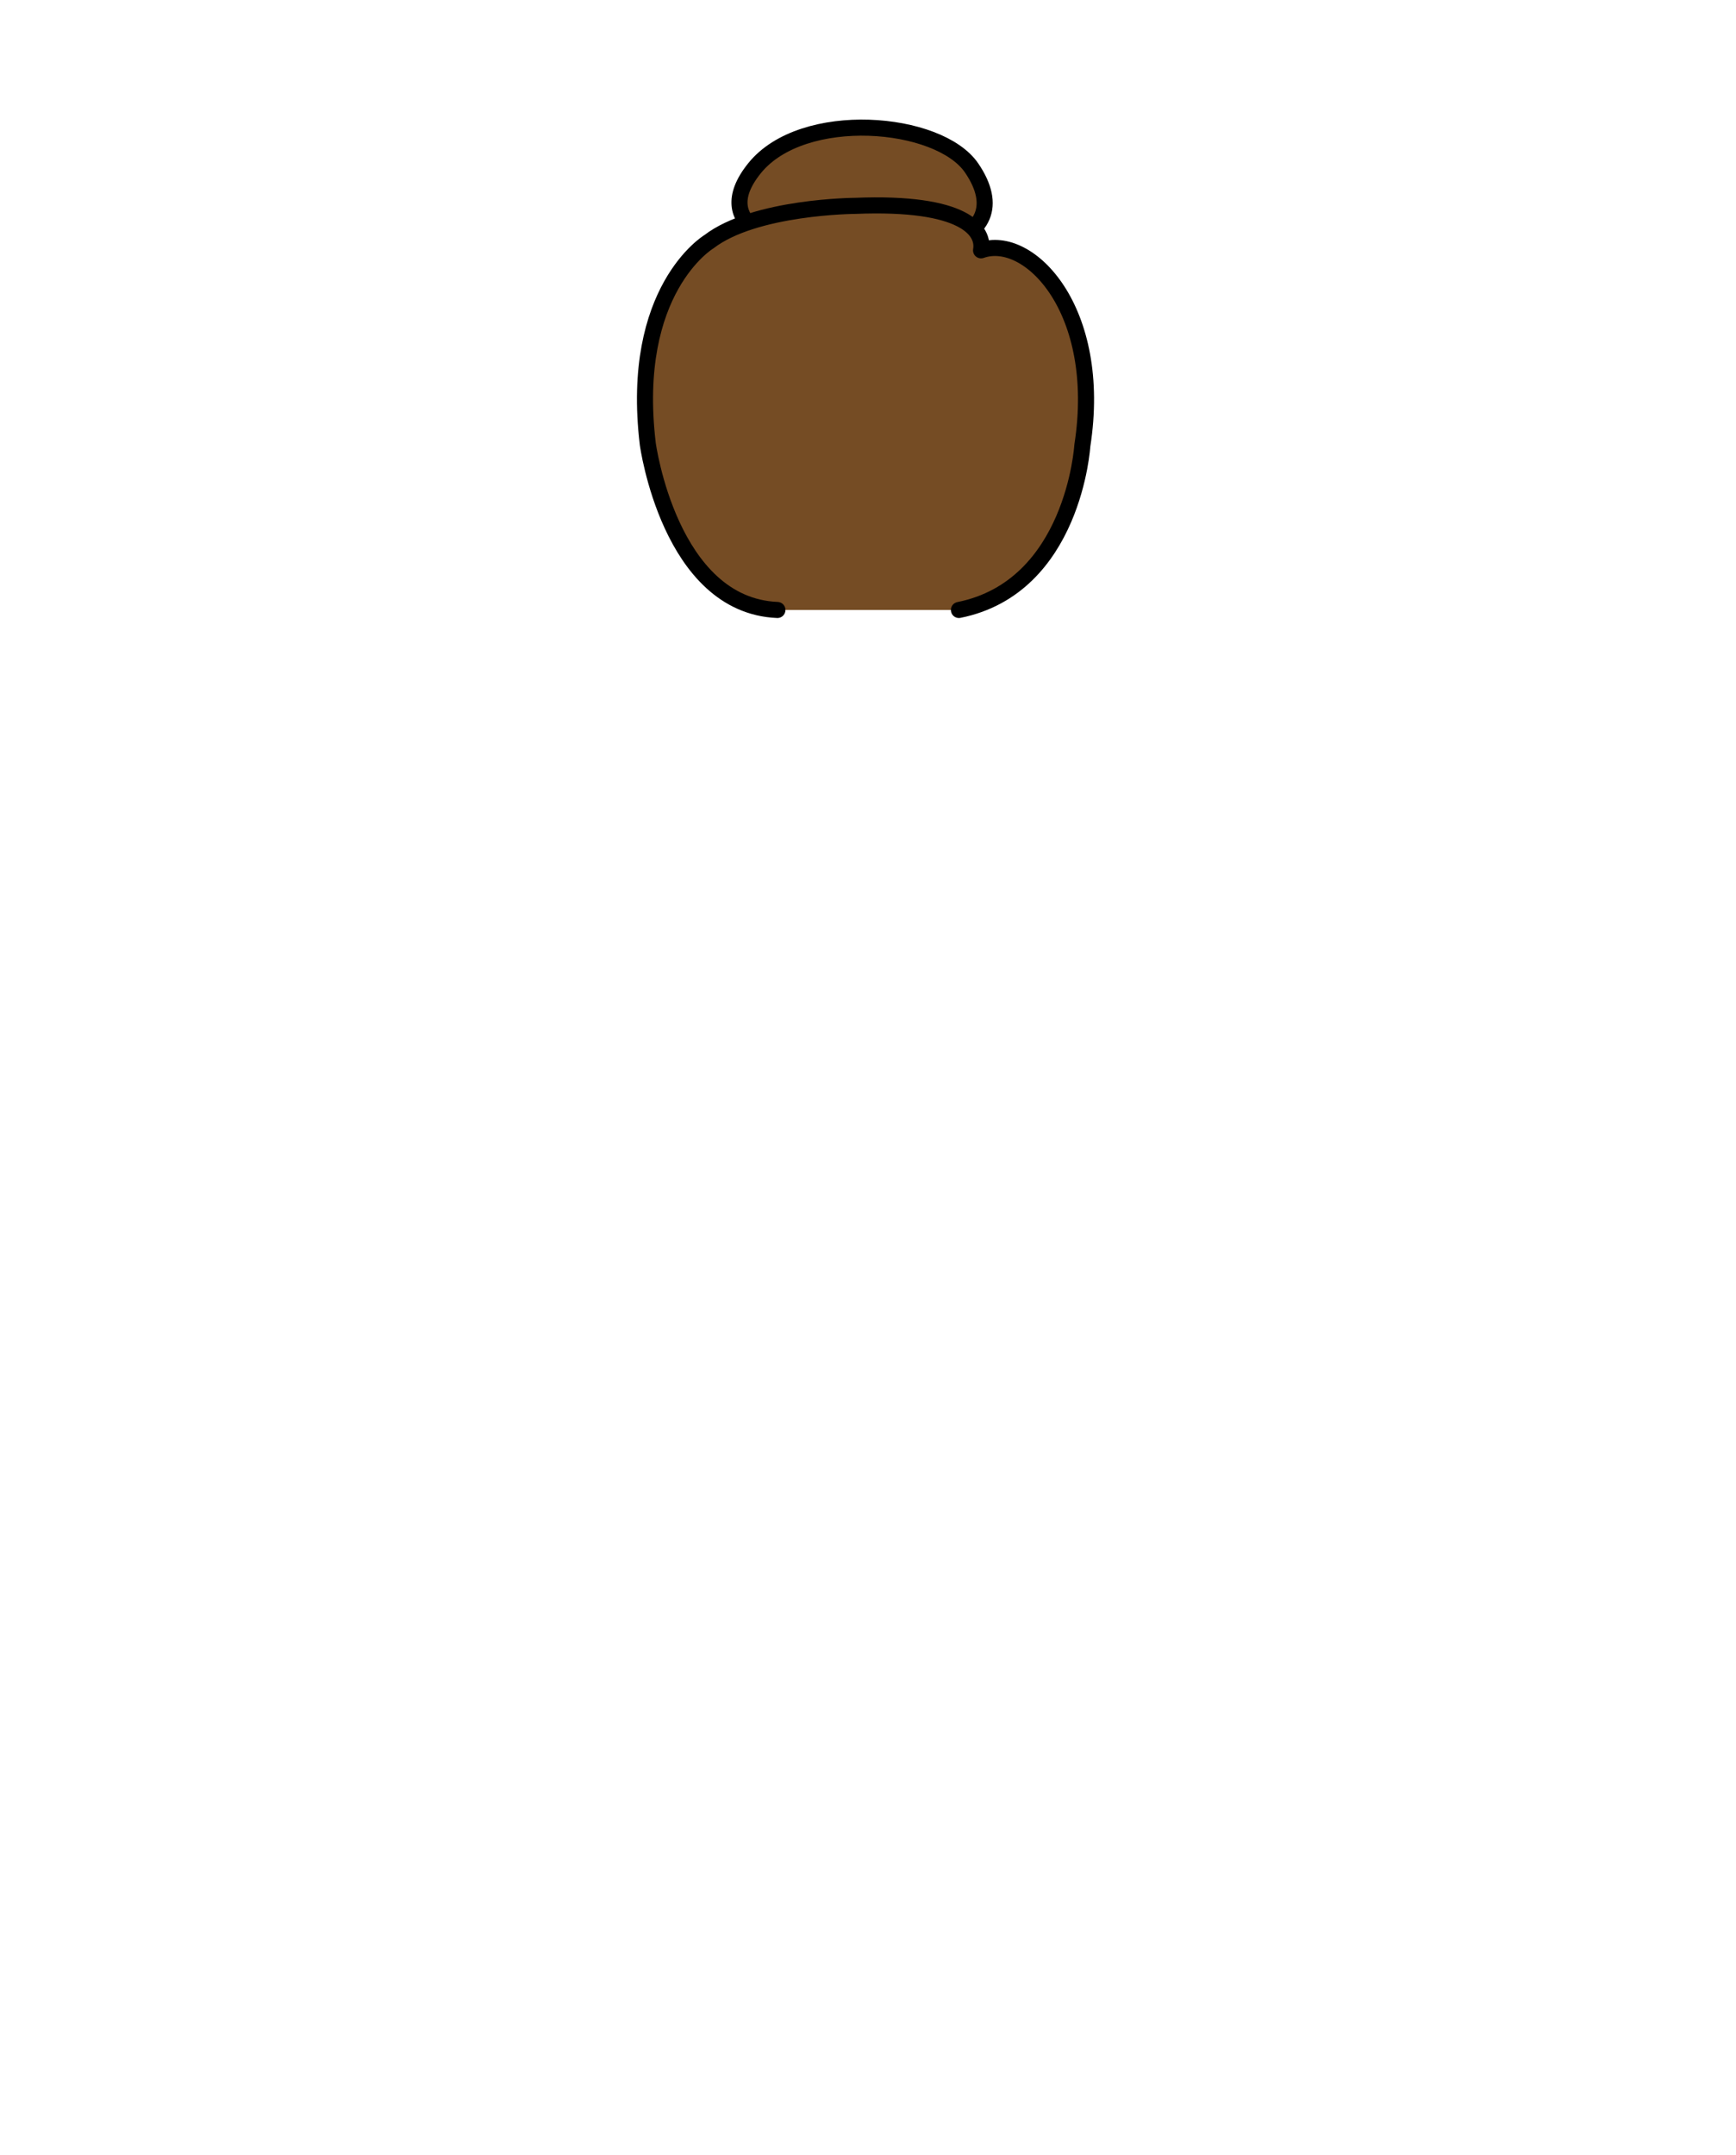 <?xml version="1.0" encoding="utf-8"?>
<!-- Generator: Adobe Illustrator 15.1.0, SVG Export Plug-In . SVG Version: 6.00 Build 0)  -->
<!DOCTYPE svg PUBLIC "-//W3C//DTD SVG 1.1//EN" "http://www.w3.org/Graphics/SVG/1.1/DTD/svg11.dtd">
<svg version="1.1" id="Layer_1" xmlns="http://www.w3.org/2000/svg" xmlns:xlink="http://www.w3.org/1999/xlink" x="0px" y="0px"
	 width="1080px" height="1340px" viewBox="0 0 1080 1340" enable-background="new 0 0 1080 1340" xml:space="preserve">
<g>
	
		<path fill="#754C24" stroke="#000000" stroke-width="10" stroke-linecap="round" stroke-linejoin="round" stroke-miterlimit="10" d="
		M490.5,152.5c0,0-51-11-21-48s114.683-29.841,135,0c16,23.5,7.427,40.5-18.5,48"/>
	
		<path fill="#754C24" stroke="#000000" stroke-width="10" stroke-linecap="round" stroke-linejoin="round" stroke-miterlimit="10" d="
		M596.563,379.304C668,365,673.346,277.056,673.346,277.056C686.5,192.604,640,145,610.334,155.667
		C612.5,143.5,600.5,125.25,532,128.012c0,0-62.333,0.321-91,22.321c0,0-49.5,29.667-38,125.723c0,0,13.582,100.444,80.639,103.248"
		/>
</g>
</svg>
